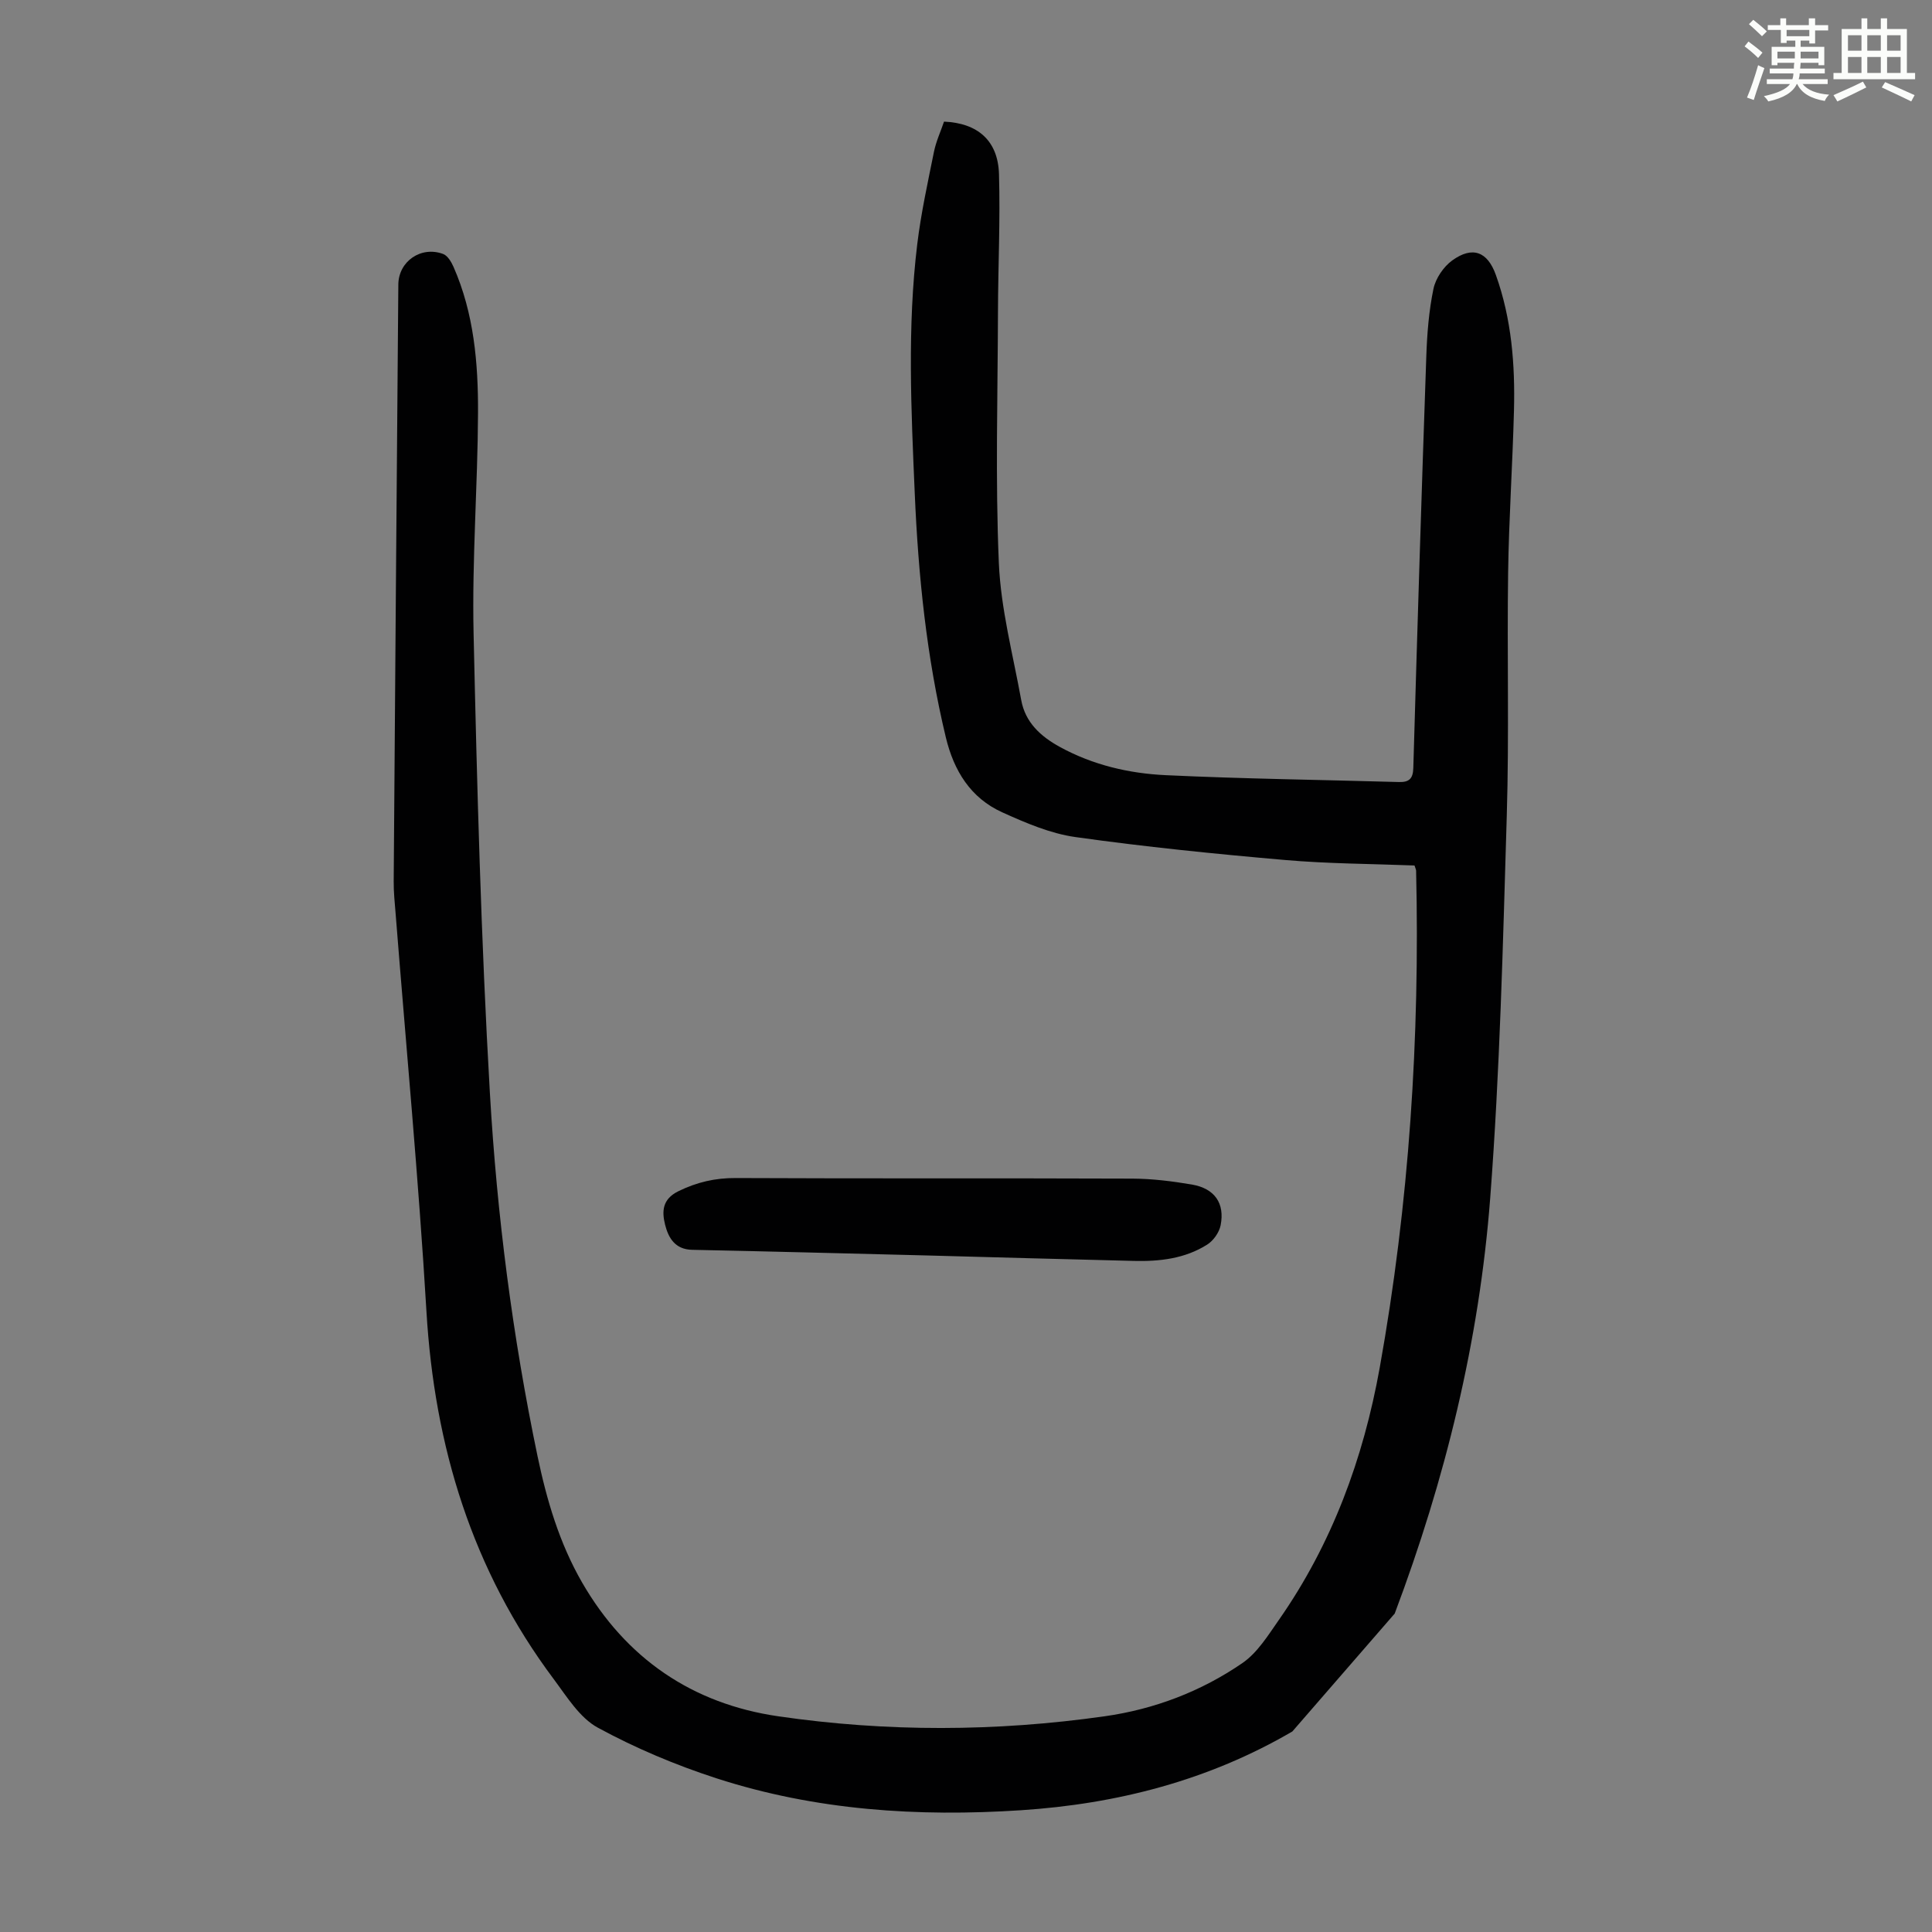 <svg enable-background="new 0 0 400 400" viewBox="0 0 400 400" xmlns="http://www.w3.org/2000/svg"><rect x="0" y="0" width="400" height="400" fill="#808080" stroke="none"/><path d="m361.2 9.6.8-1c.9.7 1.9 1.4 2.9 2.3l-.9 1.1c-1-1-2-1.8-2.8-2.4zm.5 10.6c.9-2.1 1.6-4.3 2.3-6.7.4.2.8.4 1.3.6-.7 2.1-1.5 4.3-2.2 6.6zm.4-15.2.9-.9c1 .8 2 1.6 2.8 2.4l-1 1c-.9-.9-1.8-1.7-2.7-2.5zm12.5-1.2h1.2v1.4h2.7v1.1h-2.7v2.7h-1.2v-.6h-1.8v1.3h4.9v3.8h-1.2v-.5h-3.7c0 .4-.1.9-.1 1.2h5.1v1h-5.2c0 .5-.1.9-.2 1.2h6v1h-5.2c1.1 1.3 2.9 2 5.5 2.2-.4.4-.7.8-.9 1.3-2.9-.5-4.8-1.6-5.7-3.5h-.1c-.8 1.7-2.7 2.9-5.9 3.6-.2-.4-.6-.8-.9-1.1 2.8-.6 4.6-1.4 5.4-2.5h-4.8v-1h5.3c.1-.3.2-.7.2-1.2h-4.9v-1h5c0-.4 0-.8.1-1.2h-3.5v.5h-1.2v-3.8h4.9v-1.3h-1.8v.5h-1.2v-2.7h-2.7v-1h2.6v-1.4h1.2v1.4h4.7v-1.4zm-6.6 8.3h3.6c0-.4 0-.9 0-1.4h-3.6zm1.9-4.6h4.7v-1.3h-4.7zm6.6 3.2h-3.7v1.4h3.7z" fill="#fbfcfa"/><path d="m385.3 3.8h1.3v2.2h2.8v-2.2h1.3v2.2h4.1v9.1h1.7v1.3h-16.9v-1.3h1.7v-9.1h4.1v-2.2zm.4 13.1.7 1.2c-1.8.9-3.8 1.9-6 2.9-.2-.4-.5-.8-.8-1.3 2.3-1 4.3-1.9 6.1-2.8zm-3.1-6.4h2.8v-3.2h-2.8zm0 4.6h2.8v-3.3h-2.8zm4-4.6h2.8v-3.2h-2.8zm0 4.6h2.8v-3.3h-2.8zm3.7 1.9c2.1.9 4.1 1.8 6.1 2.7l-.7 1.3c-2.2-1.1-4.2-2-6.1-2.9zm3.2-9.7h-2.8v3.2h2.8zm-2.8 7.8h2.8v-3.3h-2.8z" fill="#fbfcfa"/><g fill="#010102"><path d="m292.86 179.19c-9-.35-17.96-.36-26.86-1.14-14.47-1.26-28.93-2.72-43.31-4.74-5.21-.73-10.33-2.93-15.19-5.13-6.55-2.96-10.01-8.6-11.67-15.49-3.99-16.61-5.71-33.51-6.44-50.52-.74-17.22-1.57-34.46.52-51.64.78-6.42 2.18-12.77 3.46-19.12.44-2.15 1.39-4.2 2.08-6.23 6.99.3 11.17 3.94 11.38 10.85.28 9.49-.18 19-.21 28.51-.05 17.34-.56 34.71.18 52.02.41 9.51 2.92 18.94 4.63 28.37.84 4.65 4.04 7.55 8.03 9.73 6.82 3.73 14.27 5.47 21.87 5.83 16.08.76 32.19.96 48.29 1.42 2.07.06 2.93-.64 2.99-2.89.82-28.41 1.7-56.83 2.69-85.23.16-4.68.53-9.41 1.48-13.98.45-2.17 2.08-4.58 3.89-5.89 4.21-3.04 7.31-1.82 9.03 3 3.26 9.1 4 18.57 3.75 28.11-.29 11.19-1.05 22.36-1.21 33.55-.24 16.78.23 33.58-.28 50.35-.79 26.39-1.42 52.82-3.43 79.13-2.26 29.56-9.31 58.23-19.77 86.01-7.06 8.14-14.13 16.28-21.19 24.41-17.36 10.14-36.29 15.01-56.18 16.31-21.36 1.4-42.54.03-63.02-6.6-8.46-2.74-16.79-6.25-24.59-10.49-3.77-2.05-6.42-6.42-9.14-10.06-16.88-22.56-24.7-48.17-26.35-76.15-1.63-27.47-4.22-54.88-6.38-82.32-.18-2.23-.42-4.47-.4-6.7.3-41.19.62-82.38.96-123.56.04-4.8 4.69-8.03 9.27-6.33.93.34 1.7 1.64 2.15 2.66 4.24 9.63 5.12 19.92 5.08 30.22-.07 15.22-1.26 30.44-.92 45.64.71 31.77 1.55 63.55 3.38 95.26 1.46 25.23 4.69 50.34 9.86 75.12 1.9 9.08 4.51 17.97 9.21 26.13 9.11 15.79 22.85 25.14 40.63 27.73 22.45 3.27 45.06 3.19 67.56 0 10.31-1.46 19.98-5.14 28.55-11.03 3.09-2.13 5.29-5.71 7.52-8.9 11.02-15.76 17.52-33.46 20.89-52.21 6.11-34.02 8.34-68.38 7.54-102.93 0-.21-.12-.42-.33-1.08z"/><path d="m191.57 259.92c-16.08-.4-32.16-.83-48.25-1.16-3.58-.07-4.94-2.5-5.62-5.2-.67-2.69-.64-5.28 2.77-6.94 3.83-1.87 7.58-2.74 11.83-2.72 27.39.13 54.79.01 82.18.12 4.11.02 8.25.54 12.31 1.23 4.68.81 6.82 3.86 5.93 8.42-.29 1.49-1.5 3.21-2.8 4.02-4.59 2.9-9.82 3.5-15.14 3.37-14.4-.35-28.8-.75-43.21-1.14z"/></g></svg>